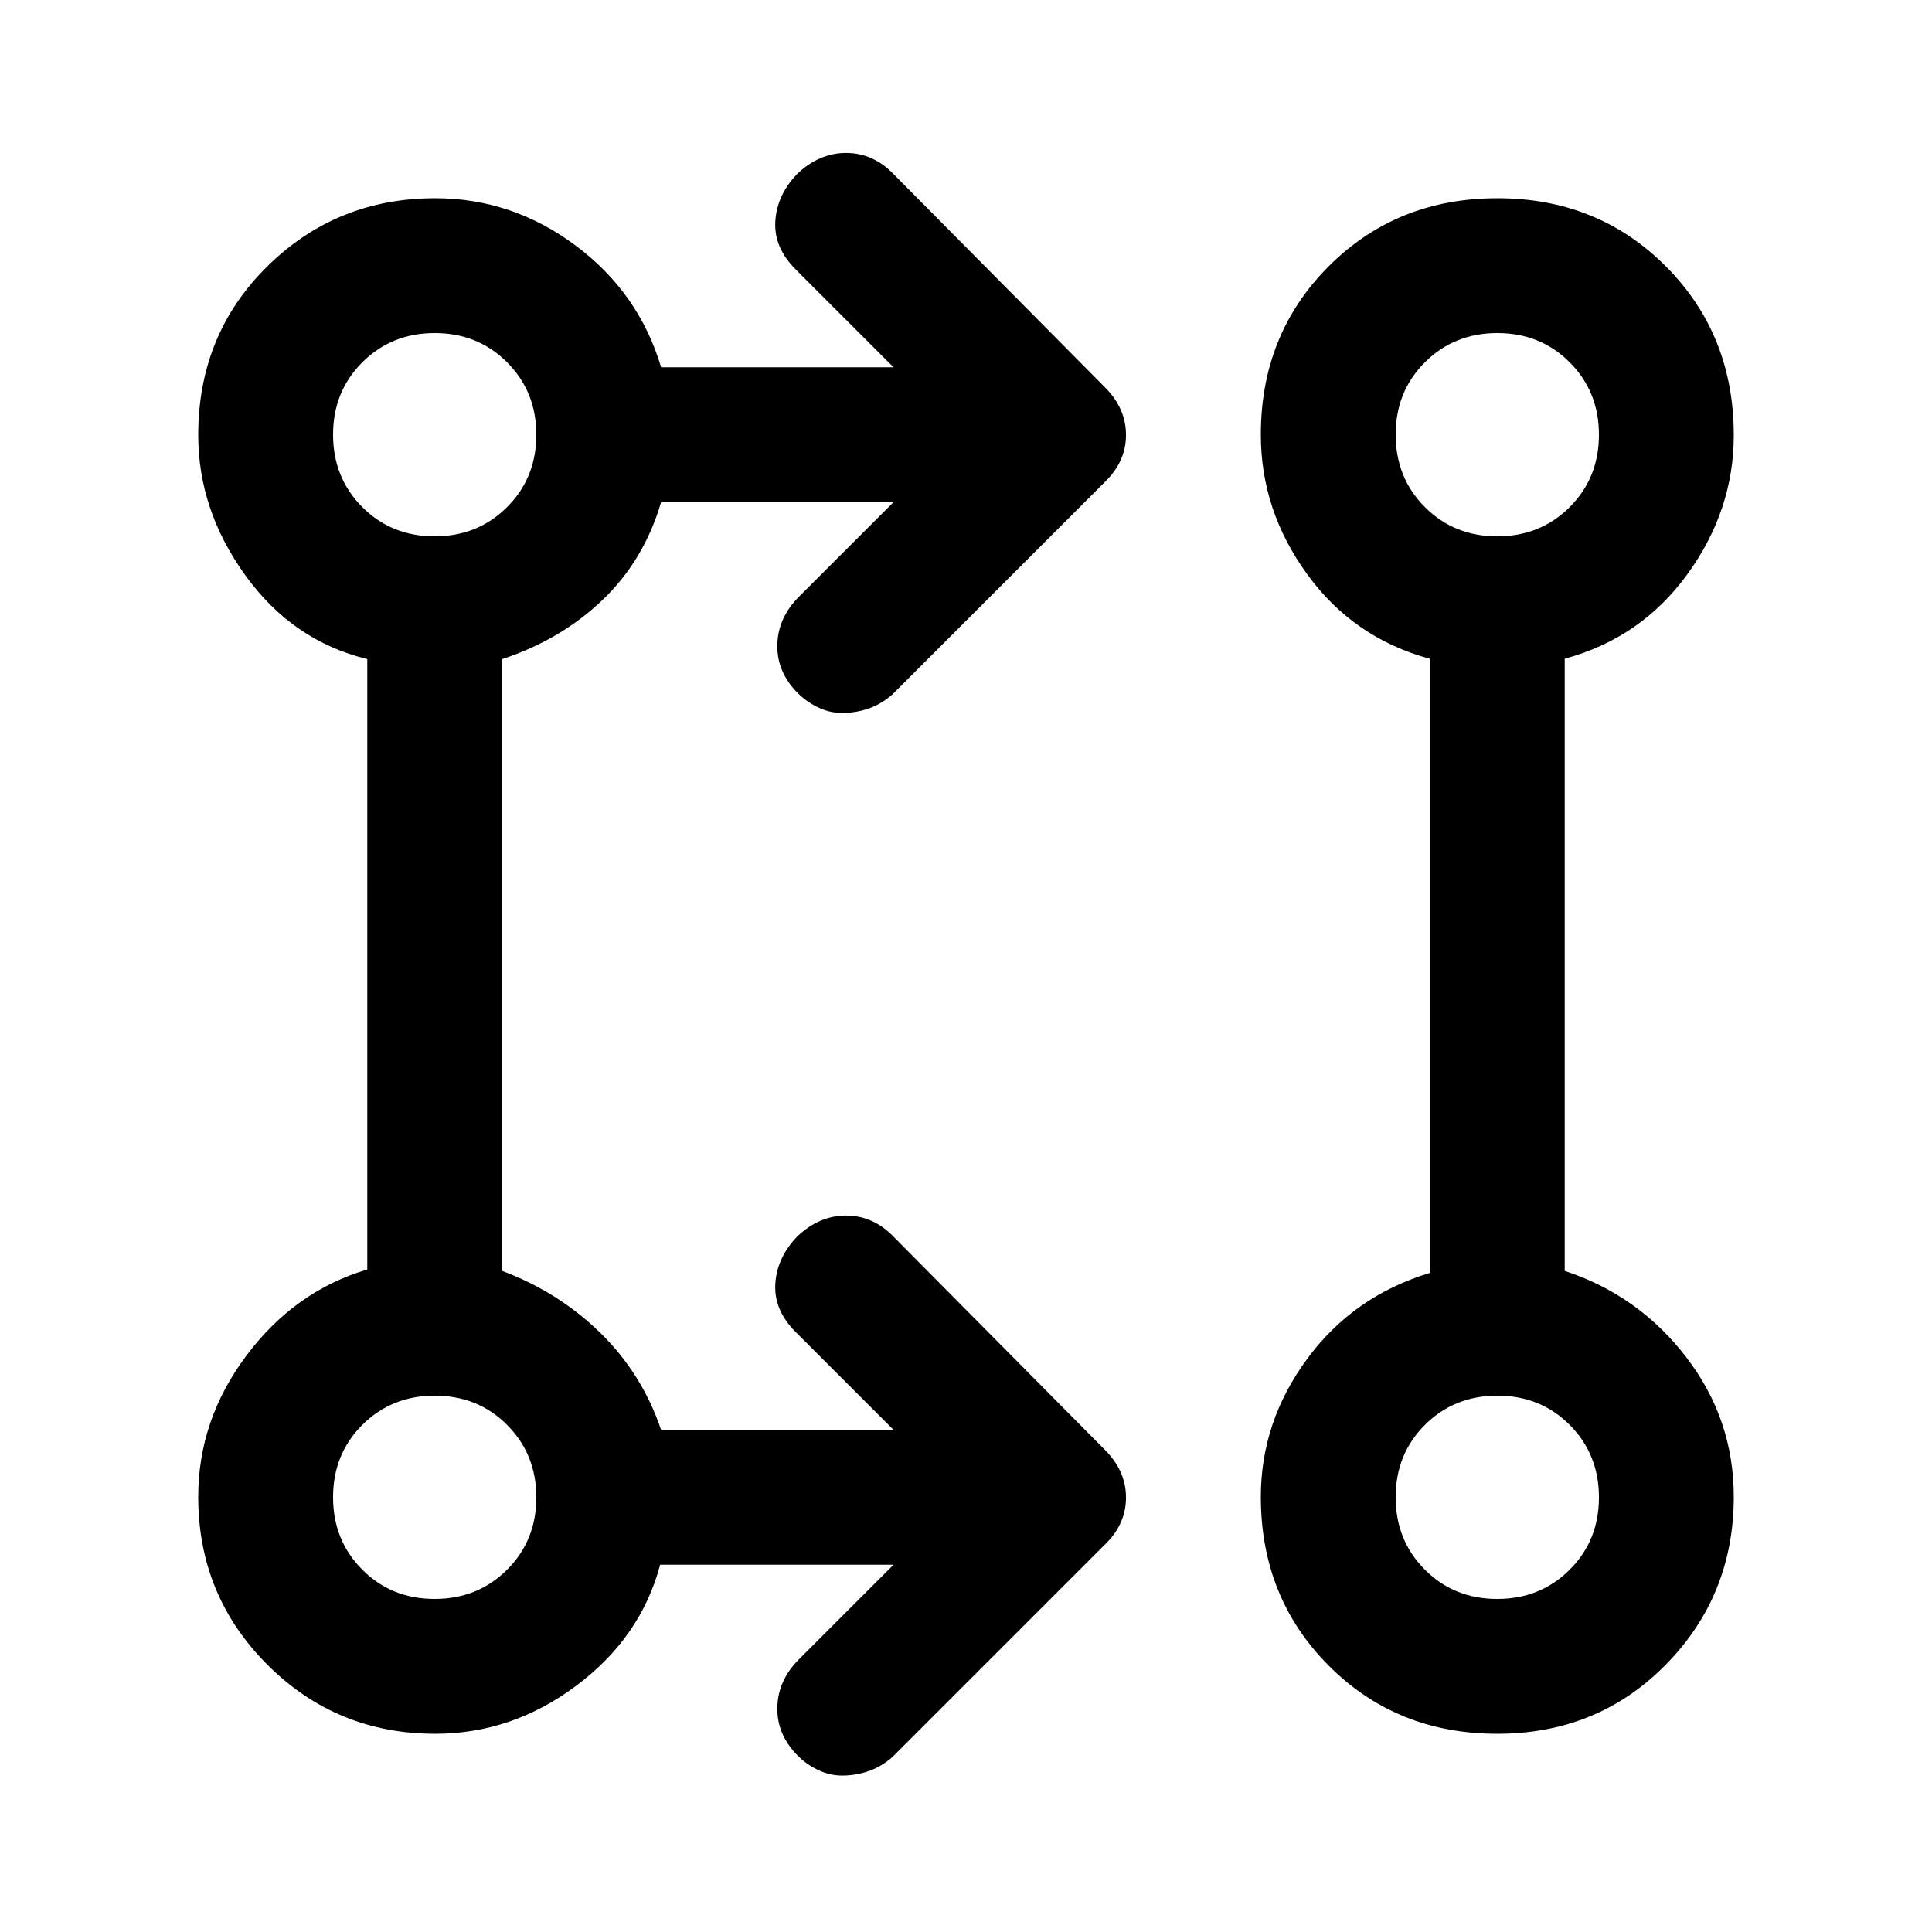<svg xmlns="http://www.w3.org/2000/svg" height="20" viewBox="0 -960 960 960" width="20"><path d="M444-182.5H328.02q-9.52 36-41.52 60t-70.26 24q-49.06 0-83.4-34.34t-34.34-83.4q0-38.26 24-70.26 24-32 60-42.69V-632.5q-37-9-60.5-41.5t-23.5-69.76q0-50.06 34.34-83.9t83.4-33.84q38.26 0 69.76 23.5 31.5 23.5 42.5 60.5H444l-48.7-48.7Q384.5-837 385.25-850t10.79-23.5Q407-884 420.42-884q13.41 0 23.58 10.5l104.86 105.77q10.64 10.55 10.64 23.82T549-720.5L443.5-615q-5.1 4.5-11.05 6.75-5.95 2.25-12.7 2.5-6.75.25-12.71-2.5-5.97-2.75-10.54-7.25-10.5-10.5-10.25-24t10.75-24l47-47H328.5q-8.5 29-29.25 48.75T249.5-632.5v304q28 10.5 48.75 30.75t30.25 48.25H444l-48.7-48.7Q384.5-309 385.25-322t10.79-23.5Q407-356 420.42-356q13.41 0 23.58 10.5l104.86 105.77q10.64 10.55 10.64 23.82T549-192.5L443.5-87q-5.1 4.5-11.05 6.75-5.95 2.25-12.7 2.5-6.75.25-12.71-2.5-5.97-2.75-10.54-7.25-10.5-10.5-10.25-24t10.75-24l47-47Zm299.97 84q-49.97 0-83.72-33.84-33.75-33.85-33.75-83.91 0-37.25 23-68.5t61-42.75v-305.14q-38-10.36-61-42.06-23-31.7-23-69.3 0-49.96 33.78-83.73t83.75-33.77q49.97 0 83.72 33.84 33.75 33.85 33.75 83.91 0 37.25-23 69t-61 42.07v304.18q36.75 12.12 60.38 42.88 23.62 30.77 23.62 69.38 0 49.06-33.78 83.4T743.97-98.5Zm-528.01-67q21.44 0 35.99-14.51 14.55-14.5 14.55-35.95 0-21.44-14.51-35.99-14.5-14.55-35.95-14.55-21.44 0-35.99 14.51-14.55 14.5-14.55 35.95 0 21.44 14.51 35.99 14.5 14.55 35.95 14.55Zm528 0q21.44 0 35.99-14.51 14.55-14.5 14.55-35.95 0-21.44-14.51-35.99-14.5-14.55-35.95-14.55-21.44 0-35.99 14.51-14.55 14.5-14.55 35.95 0 21.44 14.51 35.99 14.5 14.55 35.95 14.55Zm-528-528q21.44 0 35.99-14.51 14.55-14.5 14.55-35.95 0-21.44-14.51-35.99-14.5-14.55-35.95-14.55-21.44 0-35.99 14.51-14.55 14.5-14.55 35.95 0 21.44 14.51 35.99 14.5 14.55 35.95 14.55Zm528 0q21.44 0 35.99-14.51 14.55-14.5 14.55-35.95 0-21.44-14.51-35.99-14.5-14.55-35.95-14.55-21.44 0-35.99 14.51-14.55 14.5-14.55 35.95 0 21.44 14.51 35.99 14.5 14.55 35.95 14.55ZM216-216Zm528 0ZM216-744Zm528 0Z"/></svg>